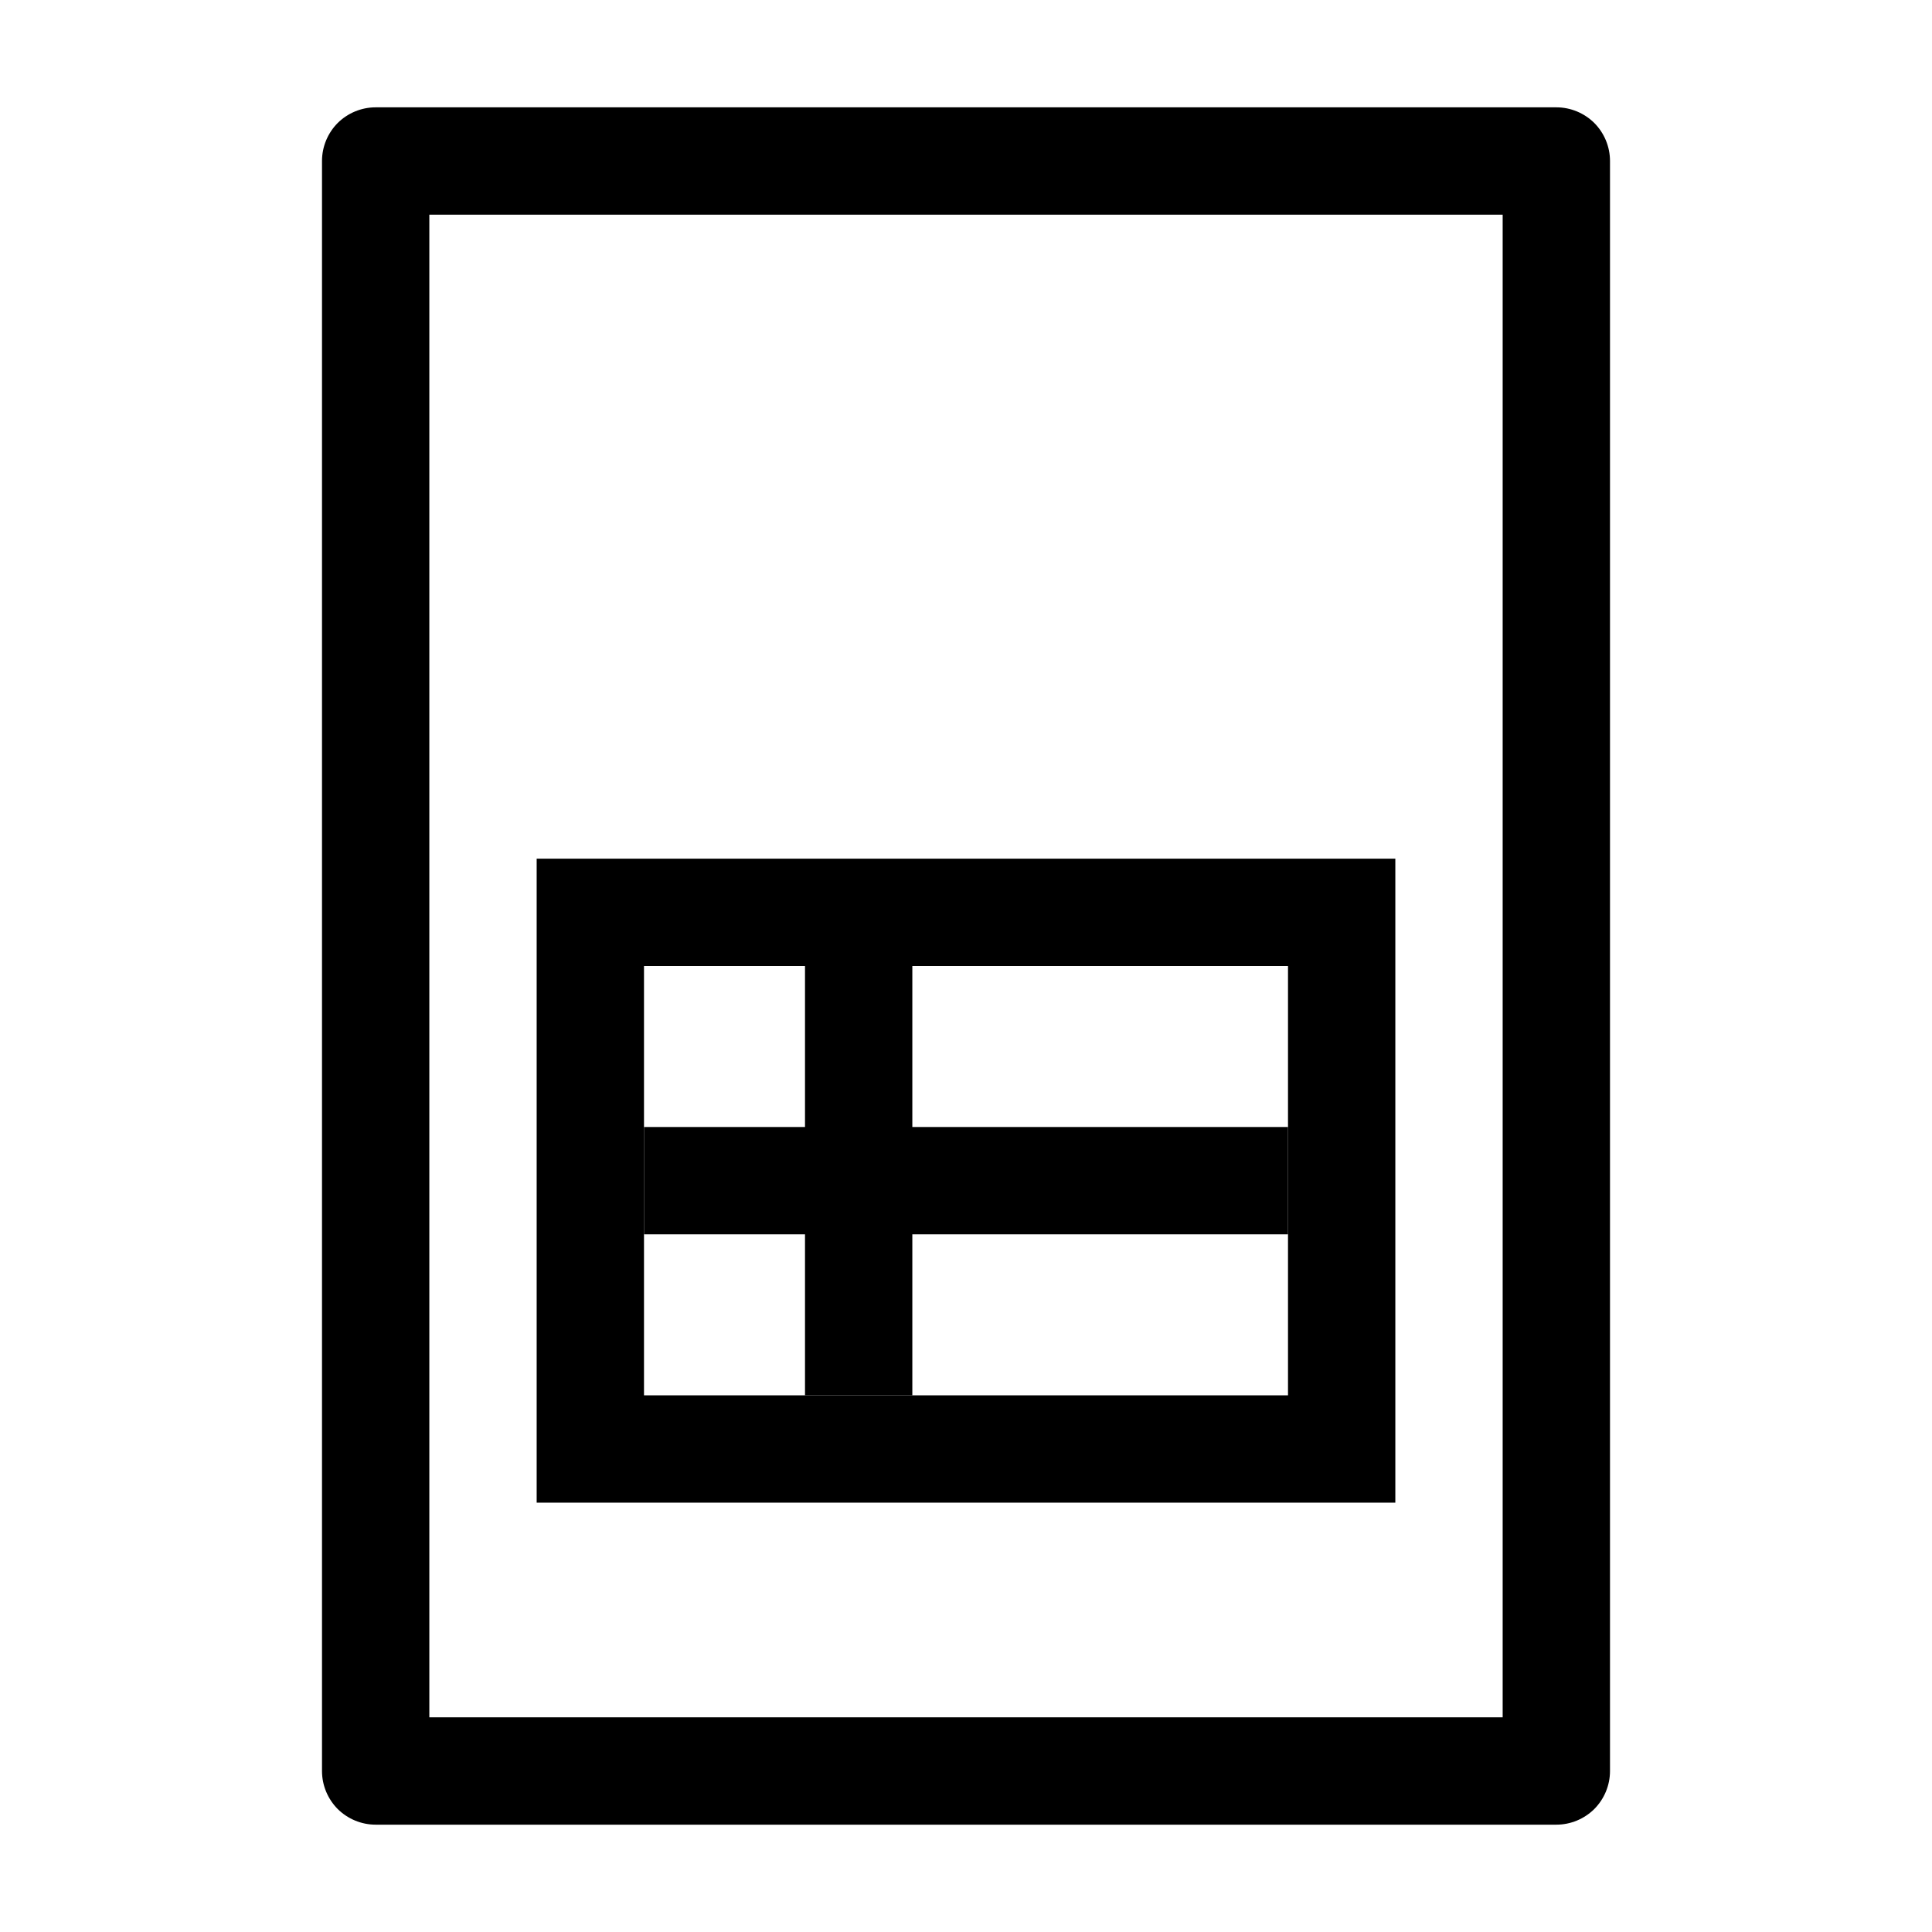 <svg width="18" height="18" viewBox="0 0 18 18" fill="none" xmlns="http://www.w3.org/2000/svg">
<path d="M14 2H4V16H14V9V2ZM15 1.5V16.5C15 16.633 14.947 16.76 14.854 16.854C14.76 16.947 14.633 17 14.5 17H3.5C3.367 17 3.24 16.947 3.146 16.854C3.053 16.76 3 16.633 3 16.5V1.5C3 1.367 3.053 1.24 3.146 1.146C3.24 1.053 3.367 1 3.5 1H14.5C14.633 1 14.76 1.053 14.854 1.146C14.947 1.24 15 1.367 15 1.5Z" fill="black"/>
<path fill-rule="evenodd" clip-rule="evenodd" d="M12 9H6V13H12V9ZM5 8V14H13V8H5Z" fill="black"/>
<path fill-rule="evenodd" clip-rule="evenodd" d="M7.5 10.5V9H8.5V10.5H12V11.5H8.5V13H7.5V11.5H6V10.5H7.5Z" fill="black"/>
</svg>
